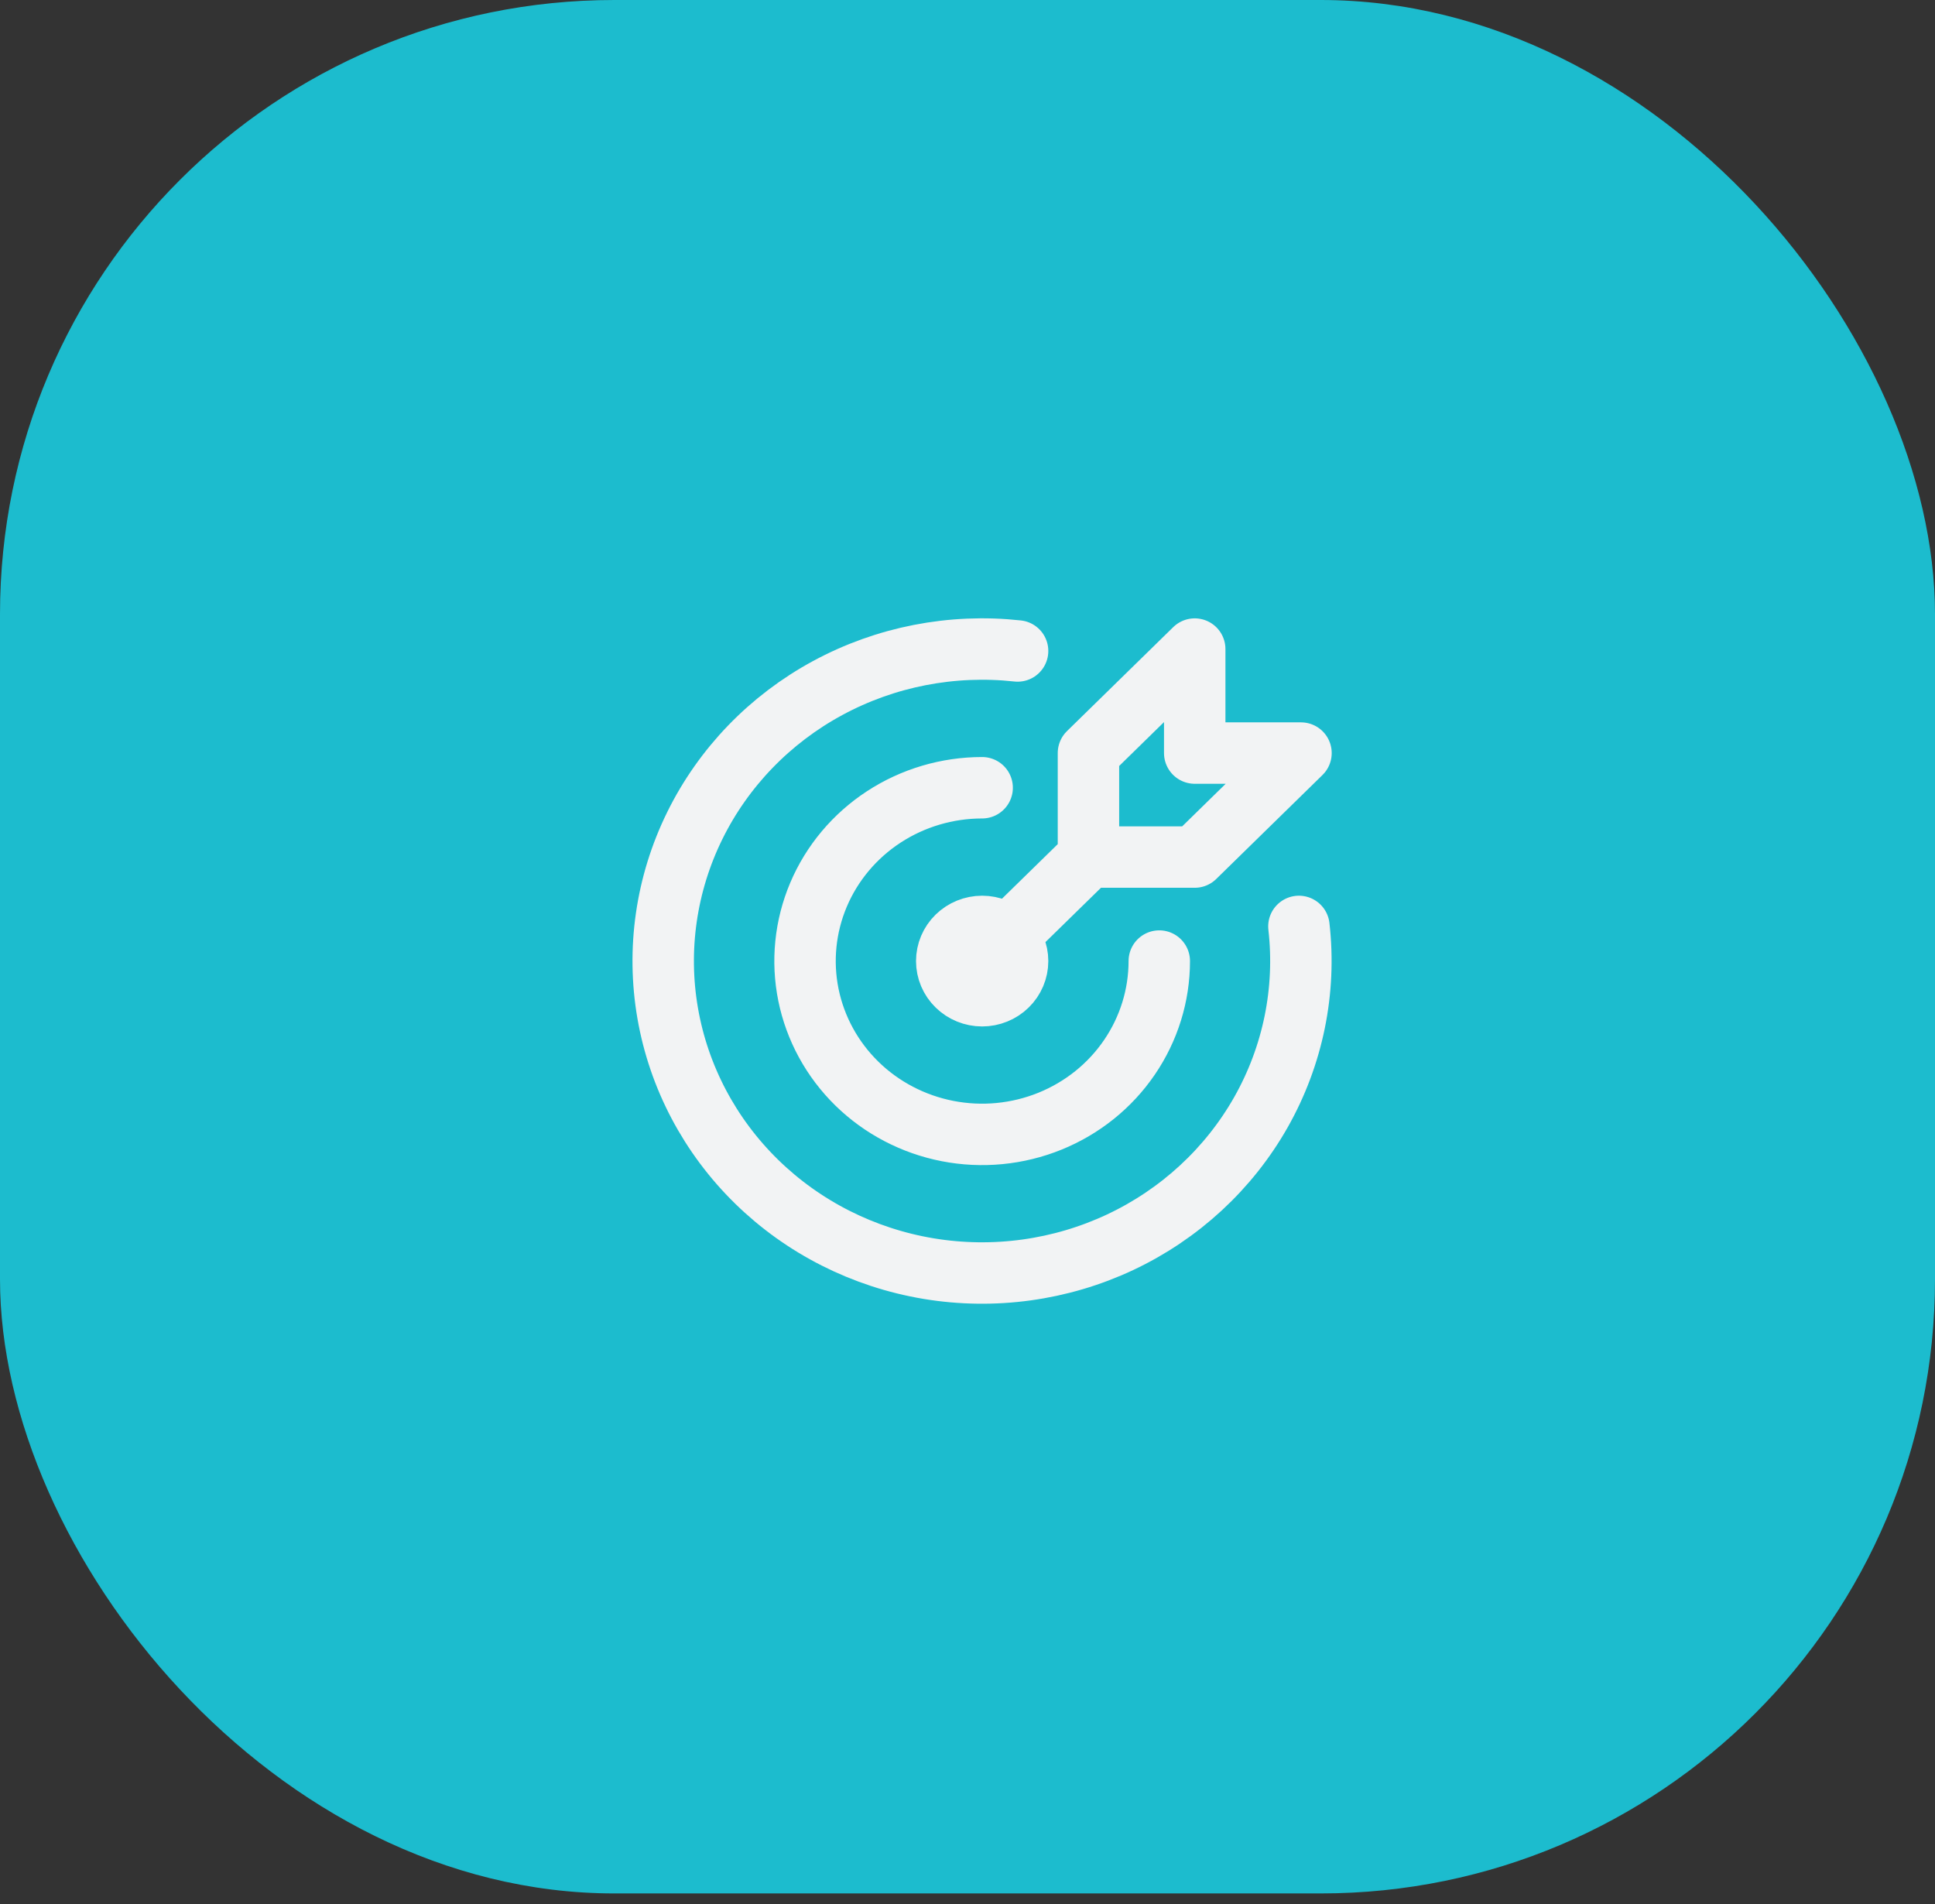 <svg width="63" height="62" viewBox="0 0 63 62" fill="none" xmlns="http://www.w3.org/2000/svg">
<rect x="0" y="0" width="63" height="62" fill="#333333" stroke="none"/>
<rect width="63" height="61.648" rx="20" fill="#1CBCCE"/>
<path d="M31.977 25.648C30.837 25.648 29.722 25.979 28.773 26.599C27.825 27.219 27.086 28.1 26.649 29.132C26.213 30.163 26.099 31.297 26.321 32.392C26.544 33.487 27.093 34.492 27.899 35.282C28.706 36.071 29.733 36.608 30.852 36.826C31.971 37.044 33.13 36.932 34.184 36.505C35.238 36.078 36.139 35.355 36.772 34.426C37.406 33.498 37.744 32.407 37.744 31.291M33.131 21.195C30.992 20.961 28.832 21.382 26.949 22.401C25.066 23.42 23.554 24.986 22.62 26.884C21.687 28.781 21.379 30.915 21.739 32.991C22.099 35.067 23.11 36.982 24.631 38.471C26.152 39.96 28.109 40.95 30.23 41.304C32.351 41.657 34.532 41.357 36.472 40.445C38.411 39.532 40.012 38.053 41.055 36.211C42.097 34.369 42.529 32.255 42.29 30.163M35.438 27.905V24.519L38.898 21.133V24.519H42.358L38.898 27.905H35.438ZM35.438 27.905L31.977 31.291M30.824 31.291C30.824 31.59 30.945 31.878 31.162 32.089C31.378 32.301 31.671 32.42 31.977 32.42C32.283 32.42 32.577 32.301 32.793 32.089C33.009 31.878 33.131 31.59 33.131 31.291C33.131 30.992 33.009 30.705 32.793 30.493C32.577 30.282 32.283 30.163 31.977 30.163C31.671 30.163 31.378 30.282 31.162 30.493C30.945 30.705 30.824 30.992 30.824 31.291Z" stroke="#F2F3F4" stroke-width="2" stroke-linecap="round" stroke-linejoin="round"/>
</svg>
